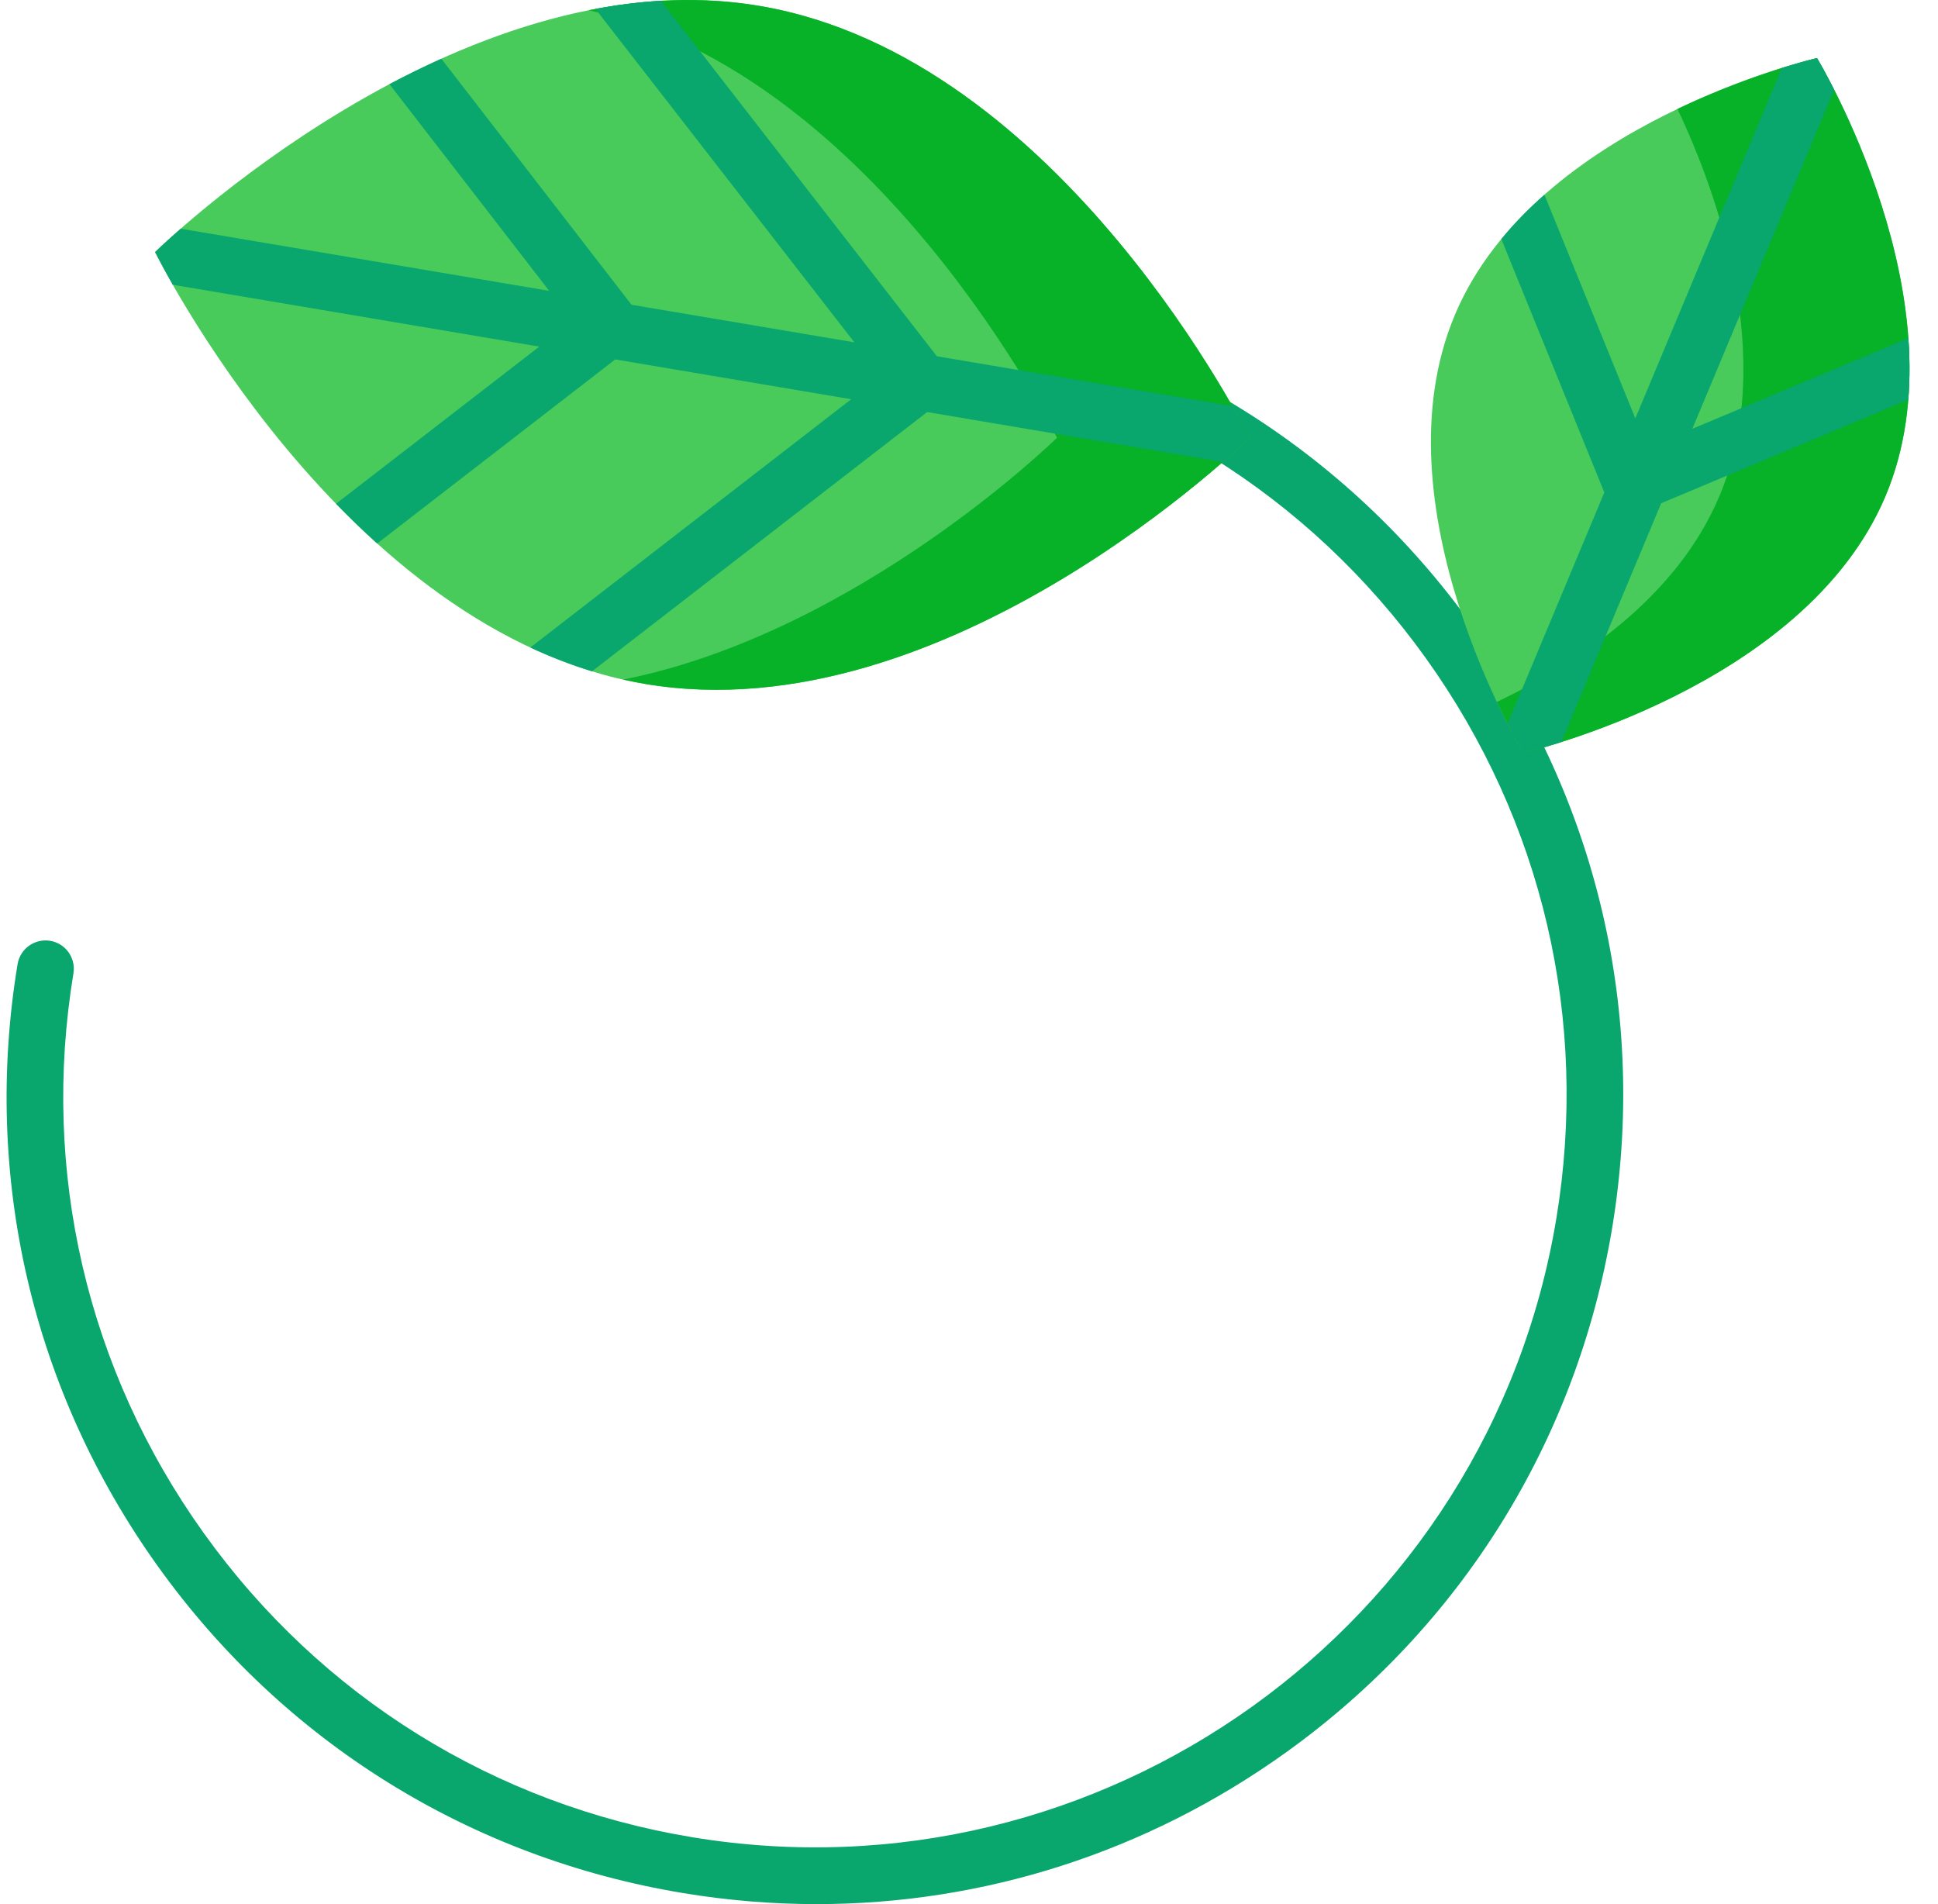 <svg width="57" height="56" viewBox="0 0 57 56" fill="none" xmlns="http://www.w3.org/2000/svg">
<path d="M24.018 56C22.717 56 21.405 55.893 20.095 55.676C13.831 54.642 8.345 51.231 4.647 46.07C0.949 40.91 -0.517 34.618 0.517 28.355C0.592 27.901 1.022 27.595 1.474 27.669C1.928 27.744 2.235 28.172 2.16 28.626C1.198 34.451 2.562 40.302 6.001 45.1C9.44 49.899 14.541 53.072 20.367 54.034C32.392 56.02 43.79 47.853 45.776 35.829C46.738 30.004 45.374 24.153 41.935 19.355C38.497 14.556 33.395 11.383 27.57 10.421C27.116 10.347 26.809 9.918 26.884 9.464C26.959 9.011 27.388 8.704 27.841 8.779C34.105 9.813 39.591 13.225 43.289 18.385C46.986 23.545 48.453 29.837 47.419 36.1C46.384 42.364 42.972 47.849 37.812 51.547C33.73 54.471 28.942 56 24.018 56Z" fill="#09A66D"/>
<path d="M18.964 20.113C10.075 18.604 4.561 7.413 4.561 7.413C4.561 7.413 13.459 -1.333 22.347 0.175C31.235 1.682 36.749 12.874 36.749 12.874C36.749 12.874 27.852 21.62 18.964 20.113Z" fill="#49CB5C"/>
<path d="M22.347 0.175C20.65 -0.113 18.953 -0.027 17.317 0.301C25.834 2.214 31.088 12.874 31.088 12.874C31.088 12.874 25.263 18.598 18.332 19.986C18.541 20.033 18.751 20.076 18.964 20.113C27.852 21.62 36.749 12.874 36.749 12.874C36.749 12.874 31.235 1.682 22.347 0.175Z" fill="#07B128"/>
<path d="M36.247 11.944L27.555 10.478L19.435 0.023C18.788 0.061 18.146 0.144 17.513 0.263L25.128 10.068L18.574 8.963L12.981 1.727C12.456 1.964 11.946 2.215 11.454 2.475L16.153 8.554L5.315 6.726C4.828 7.151 4.561 7.413 4.561 7.413C4.561 7.413 4.74 7.775 5.082 8.375L15.861 10.194L9.883 14.816C10.268 15.213 10.672 15.604 11.094 15.985L18.096 10.571L25.035 11.742L15.598 19.043C16.184 19.316 16.789 19.553 17.413 19.743L27.269 12.119L35.967 13.586C36.471 13.146 36.749 12.874 36.749 12.874C36.749 12.874 36.577 12.525 36.247 11.944Z" fill="#09A66D"/>
<path d="M42.795 9.25C45.179 3.607 53.441 1.708 53.441 1.708C53.441 1.708 57.837 8.956 55.453 14.598C53.069 20.24 44.806 22.14 44.806 22.14C44.806 22.14 40.41 14.892 42.795 9.25Z" fill="#49CB5C"/>
<path d="M53.441 1.708C53.441 1.708 51.563 2.14 49.338 3.204C50.48 5.621 52.288 10.527 50.568 14.598C49.321 17.55 46.465 19.477 44.025 20.644C44.466 21.577 44.807 22.14 44.807 22.14C44.807 22.14 53.069 20.24 55.453 14.598C57.837 8.956 53.441 1.708 53.441 1.708Z" fill="#07B128"/>
<path d="M56.128 9.945L49.775 12.61L53.946 2.637C53.648 2.048 53.441 1.708 53.441 1.708C53.441 1.708 53.048 1.798 52.408 1.998L48.098 12.304L45.424 5.727C44.971 6.126 44.544 6.56 44.157 7.031L47.186 14.484L44.34 21.287C44.618 21.829 44.806 22.14 44.806 22.14C44.806 22.14 45.234 22.042 45.921 21.824L48.859 14.8L56.126 11.752C56.174 11.148 56.171 10.543 56.128 9.945Z" fill="#09A66D"/>
</svg>
